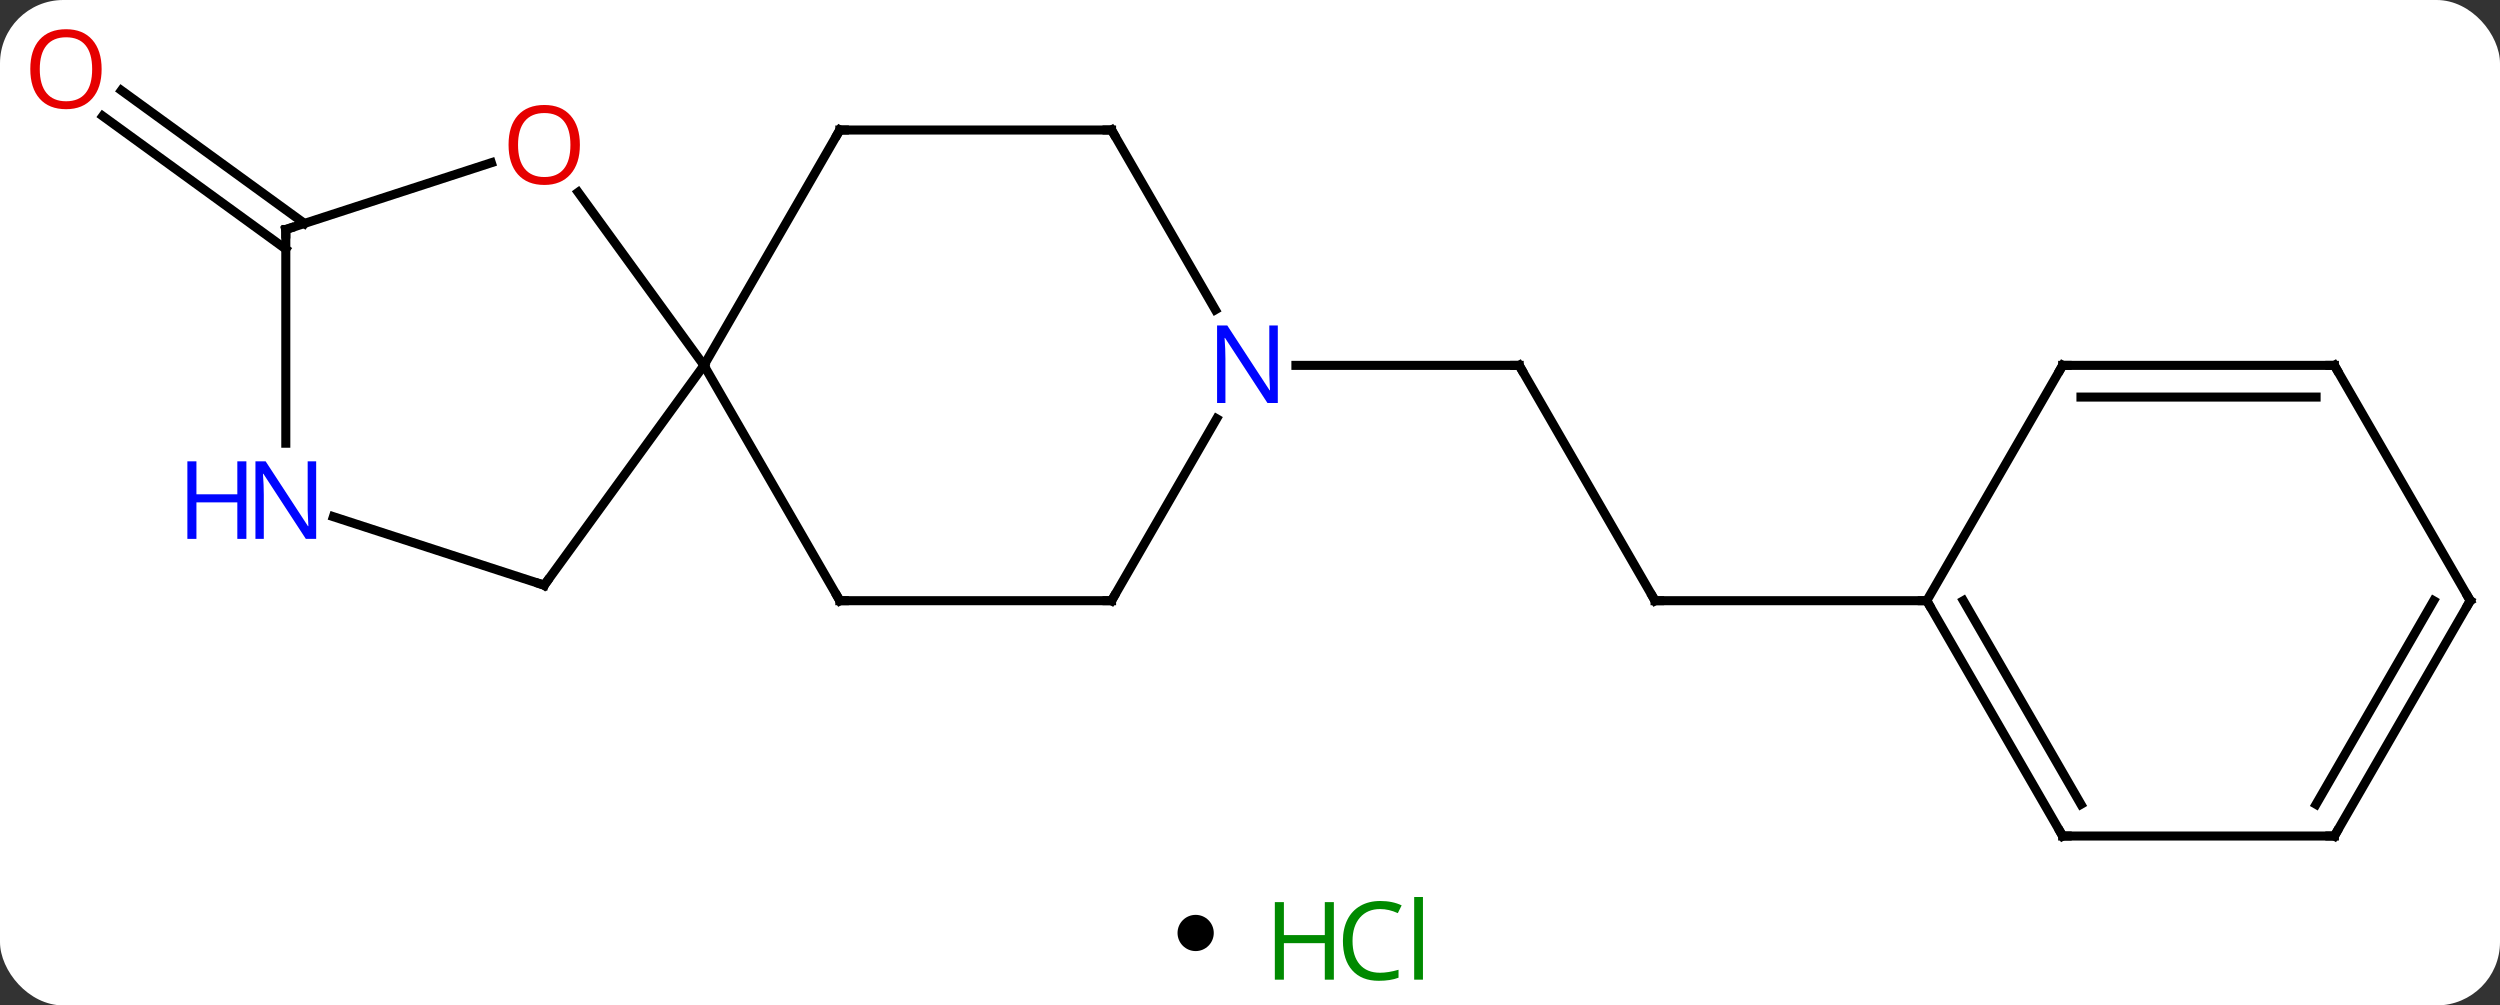 <svg width="276" viewBox="0 0 276 111" style="fill-opacity:1; color-rendering:auto; color-interpolation:auto; text-rendering:auto; stroke:black; stroke-linecap:square; stroke-miterlimit:10; shape-rendering:auto; stroke-opacity:1; fill:black; stroke-dasharray:none; font-weight:normal; stroke-width:1; font-family:'Open Sans'; font-style:normal; stroke-linejoin:miter; font-size:12; stroke-dashoffset:0; image-rendering:auto;" height="111" class="cas-substance-image" xmlns:xlink="http://www.w3.org/1999/xlink" xmlns="http://www.w3.org/2000/svg"><rect x="0" y="0" width="276" height="111" fill="#333333" stroke="none"/><svg class="cas-substance-single-component"><rect y="0" x="0" width="276" stroke="none" ry="7" rx="7" height="111" fill="white" class="cas-substance-group"/><svg y="0" x="0" width="276" viewBox="0 0 276 96" style="fill:black;" height="96" class="cas-substance-single-component-image"><svg><g><g transform="translate(140,50)" style="text-rendering:geometricPrecision; color-rendering:optimizeQuality; color-interpolation:linearRGB; stroke-linecap:butt; image-rendering:optimizeQuality;"><line y2="-22.5" y1="-37.184" x2="-108.447" x1="-128.657" style="fill:none;"/><line y2="-25.331" y1="-40.015" x2="-106.39" x1="-126.599" style="fill:none;"/><line y2="16.317" y1="-9.663" x2="42.717" x1="27.717" style="fill:none;"/><line y2="-9.663" y1="-9.663" x2="3.069" x1="27.717" style="fill:none;"/><line y2="16.317" y1="16.317" x2="72.717" x1="42.717" style="fill:none;"/><line y2="16.317" y1="-9.663" x2="-47.283" x1="-62.283" style="fill:none;"/><line y2="-35.646" y1="-9.663" x2="-47.283" x1="-62.283" style="fill:none;"/><line y2="14.607" y1="-9.663" x2="-79.917" x1="-62.283" style="fill:none;"/><line y2="-28.774" y1="-9.663" x2="-76.168" x1="-62.283" style="fill:none;"/><line y2="16.317" y1="16.317" x2="-17.283" x1="-47.283" style="fill:none;"/><line y2="-35.646" y1="-35.646" x2="-17.283" x1="-47.283" style="fill:none;"/><line y2="7.044" y1="14.607" x2="-103.193" x1="-79.917" style="fill:none;"/><line y2="-24.663" y1="-32.036" x2="-108.447" x1="-85.757" style="fill:none;"/><line y2="-3.775" y1="16.317" x2="-5.683" x1="-17.283" style="fill:none;"/><line y2="-15.801" y1="-35.646" x2="-5.827" x1="-17.283" style="fill:none;"/><line y2="-24.663" y1="-1.069" x2="-108.447" x1="-108.447" style="fill:none;"/><line y2="42.297" y1="16.317" x2="87.717" x1="72.717" style="fill:none;"/><line y2="38.797" y1="16.317" x2="89.738" x1="76.758" style="fill:none;"/><line y2="-9.663" y1="16.317" x2="87.717" x1="72.717" style="fill:none;"/><line y2="42.297" y1="42.297" x2="117.717" x1="87.717" style="fill:none;"/><line y2="-9.663" y1="-9.663" x2="117.717" x1="87.717" style="fill:none;"/><line y2="-6.163" y1="-6.163" x2="115.696" x1="89.738" style="fill:none;"/><line y2="16.317" y1="42.297" x2="132.717" x1="117.717" style="fill:none;"/><line y2="16.317" y1="38.797" x2="128.676" x1="115.696" style="fill:none;"/><line y2="16.317" y1="-9.663" x2="132.717" x1="117.717" style="fill:none;"/></g><g transform="translate(140,50)" style="fill:rgb(230,0,0); text-rendering:geometricPrecision; color-rendering:optimizeQuality; image-rendering:optimizeQuality; font-family:'Open Sans'; stroke:rgb(230,0,0); color-interpolation:linearRGB;"><path style="stroke:none;" d="M-128.78 -42.367 Q-128.78 -40.305 -129.819 -39.125 Q-130.858 -37.945 -132.701 -37.945 Q-134.592 -37.945 -135.623 -39.109 Q-136.655 -40.274 -136.655 -42.383 Q-136.655 -44.477 -135.623 -45.625 Q-134.592 -46.774 -132.701 -46.774 Q-130.842 -46.774 -129.811 -45.602 Q-128.78 -44.43 -128.78 -42.367 ZM-135.608 -42.367 Q-135.608 -40.633 -134.865 -39.727 Q-134.123 -38.82 -132.701 -38.82 Q-131.28 -38.82 -130.553 -39.719 Q-129.826 -40.617 -129.826 -42.367 Q-129.826 -44.102 -130.553 -44.992 Q-131.28 -45.883 -132.701 -45.883 Q-134.123 -45.883 -134.865 -44.984 Q-135.608 -44.086 -135.608 -42.367 Z"/></g><g transform="translate(140,50)" style="stroke-linecap:butt; text-rendering:geometricPrecision; color-rendering:optimizeQuality; image-rendering:optimizeQuality; font-family:'Open Sans'; color-interpolation:linearRGB; stroke-miterlimit:5;"><path style="fill:none;" d="M27.967 -9.23 L27.717 -9.663 L27.217 -9.663"/><path style="fill:none;" d="M42.467 15.884 L42.717 16.317 L43.217 16.317"/><path style="fill:none;" d="M-47.533 15.884 L-47.283 16.317 L-46.783 16.317"/><path style="fill:none;" d="M-47.533 -35.213 L-47.283 -35.646 L-46.783 -35.646"/><path style="fill:none;" d="M-79.623 14.203 L-79.917 14.607 L-80.392 14.453"/><path style="fill:rgb(230,0,0); stroke:none;" d="M-75.98 -34.003 Q-75.98 -31.941 -77.019 -30.761 Q-78.058 -29.581 -79.901 -29.581 Q-81.792 -29.581 -82.823 -30.745 Q-83.855 -31.91 -83.855 -34.019 Q-83.855 -36.113 -82.823 -37.261 Q-81.792 -38.41 -79.901 -38.41 Q-78.042 -38.41 -77.011 -37.238 Q-75.98 -36.066 -75.98 -34.003 ZM-82.808 -34.003 Q-82.808 -32.269 -82.065 -31.363 Q-81.323 -30.456 -79.901 -30.456 Q-78.48 -30.456 -77.753 -31.355 Q-77.026 -32.253 -77.026 -34.003 Q-77.026 -35.738 -77.753 -36.628 Q-78.48 -37.519 -79.901 -37.519 Q-81.323 -37.519 -82.065 -36.62 Q-82.808 -35.722 -82.808 -34.003 Z"/><path style="fill:none;" d="M-17.783 16.317 L-17.283 16.317 L-17.033 15.884"/><path style="fill:none;" d="M-17.783 -35.646 L-17.283 -35.646 L-17.033 -35.213"/><path style="fill:rgb(0,5,255); stroke:none;" d="M-105.095 9.493 L-106.236 9.493 L-110.924 2.306 L-110.97 2.306 Q-110.877 3.571 -110.877 4.618 L-110.877 9.493 L-111.799 9.493 L-111.799 0.931 L-110.674 0.931 L-106.002 8.087 L-105.955 8.087 Q-105.955 7.931 -106.002 7.071 Q-106.049 6.212 -106.033 5.837 L-106.033 0.931 L-105.095 0.931 L-105.095 9.493 Z"/><path style="fill:rgb(0,5,255); stroke:none;" d="M-112.799 9.493 L-113.799 9.493 L-113.799 5.462 L-118.314 5.462 L-118.314 9.493 L-119.314 9.493 L-119.314 0.931 L-118.314 0.931 L-118.314 4.571 L-113.799 4.571 L-113.799 0.931 L-112.799 0.931 L-112.799 9.493 Z"/><path style="fill:none;" d="M-107.972 -24.817 L-108.447 -24.663 L-108.447 -24.163"/><path style="fill:rgb(0,5,255); stroke:none;" d="M1.069 -5.507 L-0.072 -5.507 L-4.76 -12.694 L-4.806 -12.694 Q-4.713 -11.429 -4.713 -10.382 L-4.713 -5.507 L-5.635 -5.507 L-5.635 -14.069 L-4.51 -14.069 L0.162 -6.913 L0.209 -6.913 Q0.209 -7.069 0.162 -7.929 Q0.115 -8.788 0.131 -9.163 L0.131 -14.069 L1.069 -14.069 L1.069 -5.507 Z"/><path style="fill:none;" d="M72.967 16.75 L72.717 16.317 L72.217 16.317"/><path style="fill:none;" d="M87.467 41.864 L87.717 42.297 L88.217 42.297"/><path style="fill:none;" d="M87.467 -9.23 L87.717 -9.663 L88.217 -9.663"/><path style="fill:none;" d="M117.217 42.297 L117.717 42.297 L117.967 41.864"/><path style="fill:none;" d="M117.217 -9.663 L117.717 -9.663 L117.967 -9.23"/><path style="fill:none;" d="M132.467 16.75 L132.717 16.317 L132.467 15.884"/></g></g></svg></svg><svg y="96" x="130" class="cas-substance-saf"><svg y="5" x="0" width="4" style="fill:black;" height="4" class="cas-substance-saf-dot"><circle stroke="none" r="2" fill="black" cy="2" cx="2"/></svg><svg y="0" x="8" width="22" style="fill:black;" height="15" class="cas-substance-saf-image"><svg><g><g transform="translate(6,8)" style="fill:rgb(0,138,0); text-rendering:geometricPrecision; color-rendering:optimizeQuality; image-rendering:optimizeQuality; font-family:'Open Sans'; stroke:rgb(0,138,0); color-interpolation:linearRGB;"><path style="stroke:none;" d="M3.258 4.156 L2.258 4.156 L2.258 0.125 L-2.258 0.125 L-2.258 4.156 L-3.258 4.156 L-3.258 -4.406 L-2.258 -4.406 L-2.258 -0.766 L2.258 -0.766 L2.258 -4.406 L3.258 -4.406 L3.258 4.156 Z"/><path style="stroke:none;" d="M8.367 -3.641 Q6.961 -3.641 6.141 -2.703 Q5.32 -1.766 5.32 -0.125 Q5.32 1.547 6.109 2.469 Q6.898 3.391 8.352 3.391 Q9.258 3.391 10.398 3.062 L10.398 3.938 Q9.508 4.281 8.211 4.281 Q6.32 4.281 5.289 3.125 Q4.258 1.969 4.258 -0.141 Q4.258 -1.469 4.75 -2.461 Q5.242 -3.453 6.18 -3.992 Q7.117 -4.531 8.383 -4.531 Q9.727 -4.531 10.742 -4.047 L10.32 -3.188 Q9.336 -3.641 8.367 -3.641 ZM13.094 4.156 L12.125 4.156 L12.125 -4.969 L13.094 -4.969 L13.094 4.156 Z"/></g></g></svg></svg></svg></svg></svg>